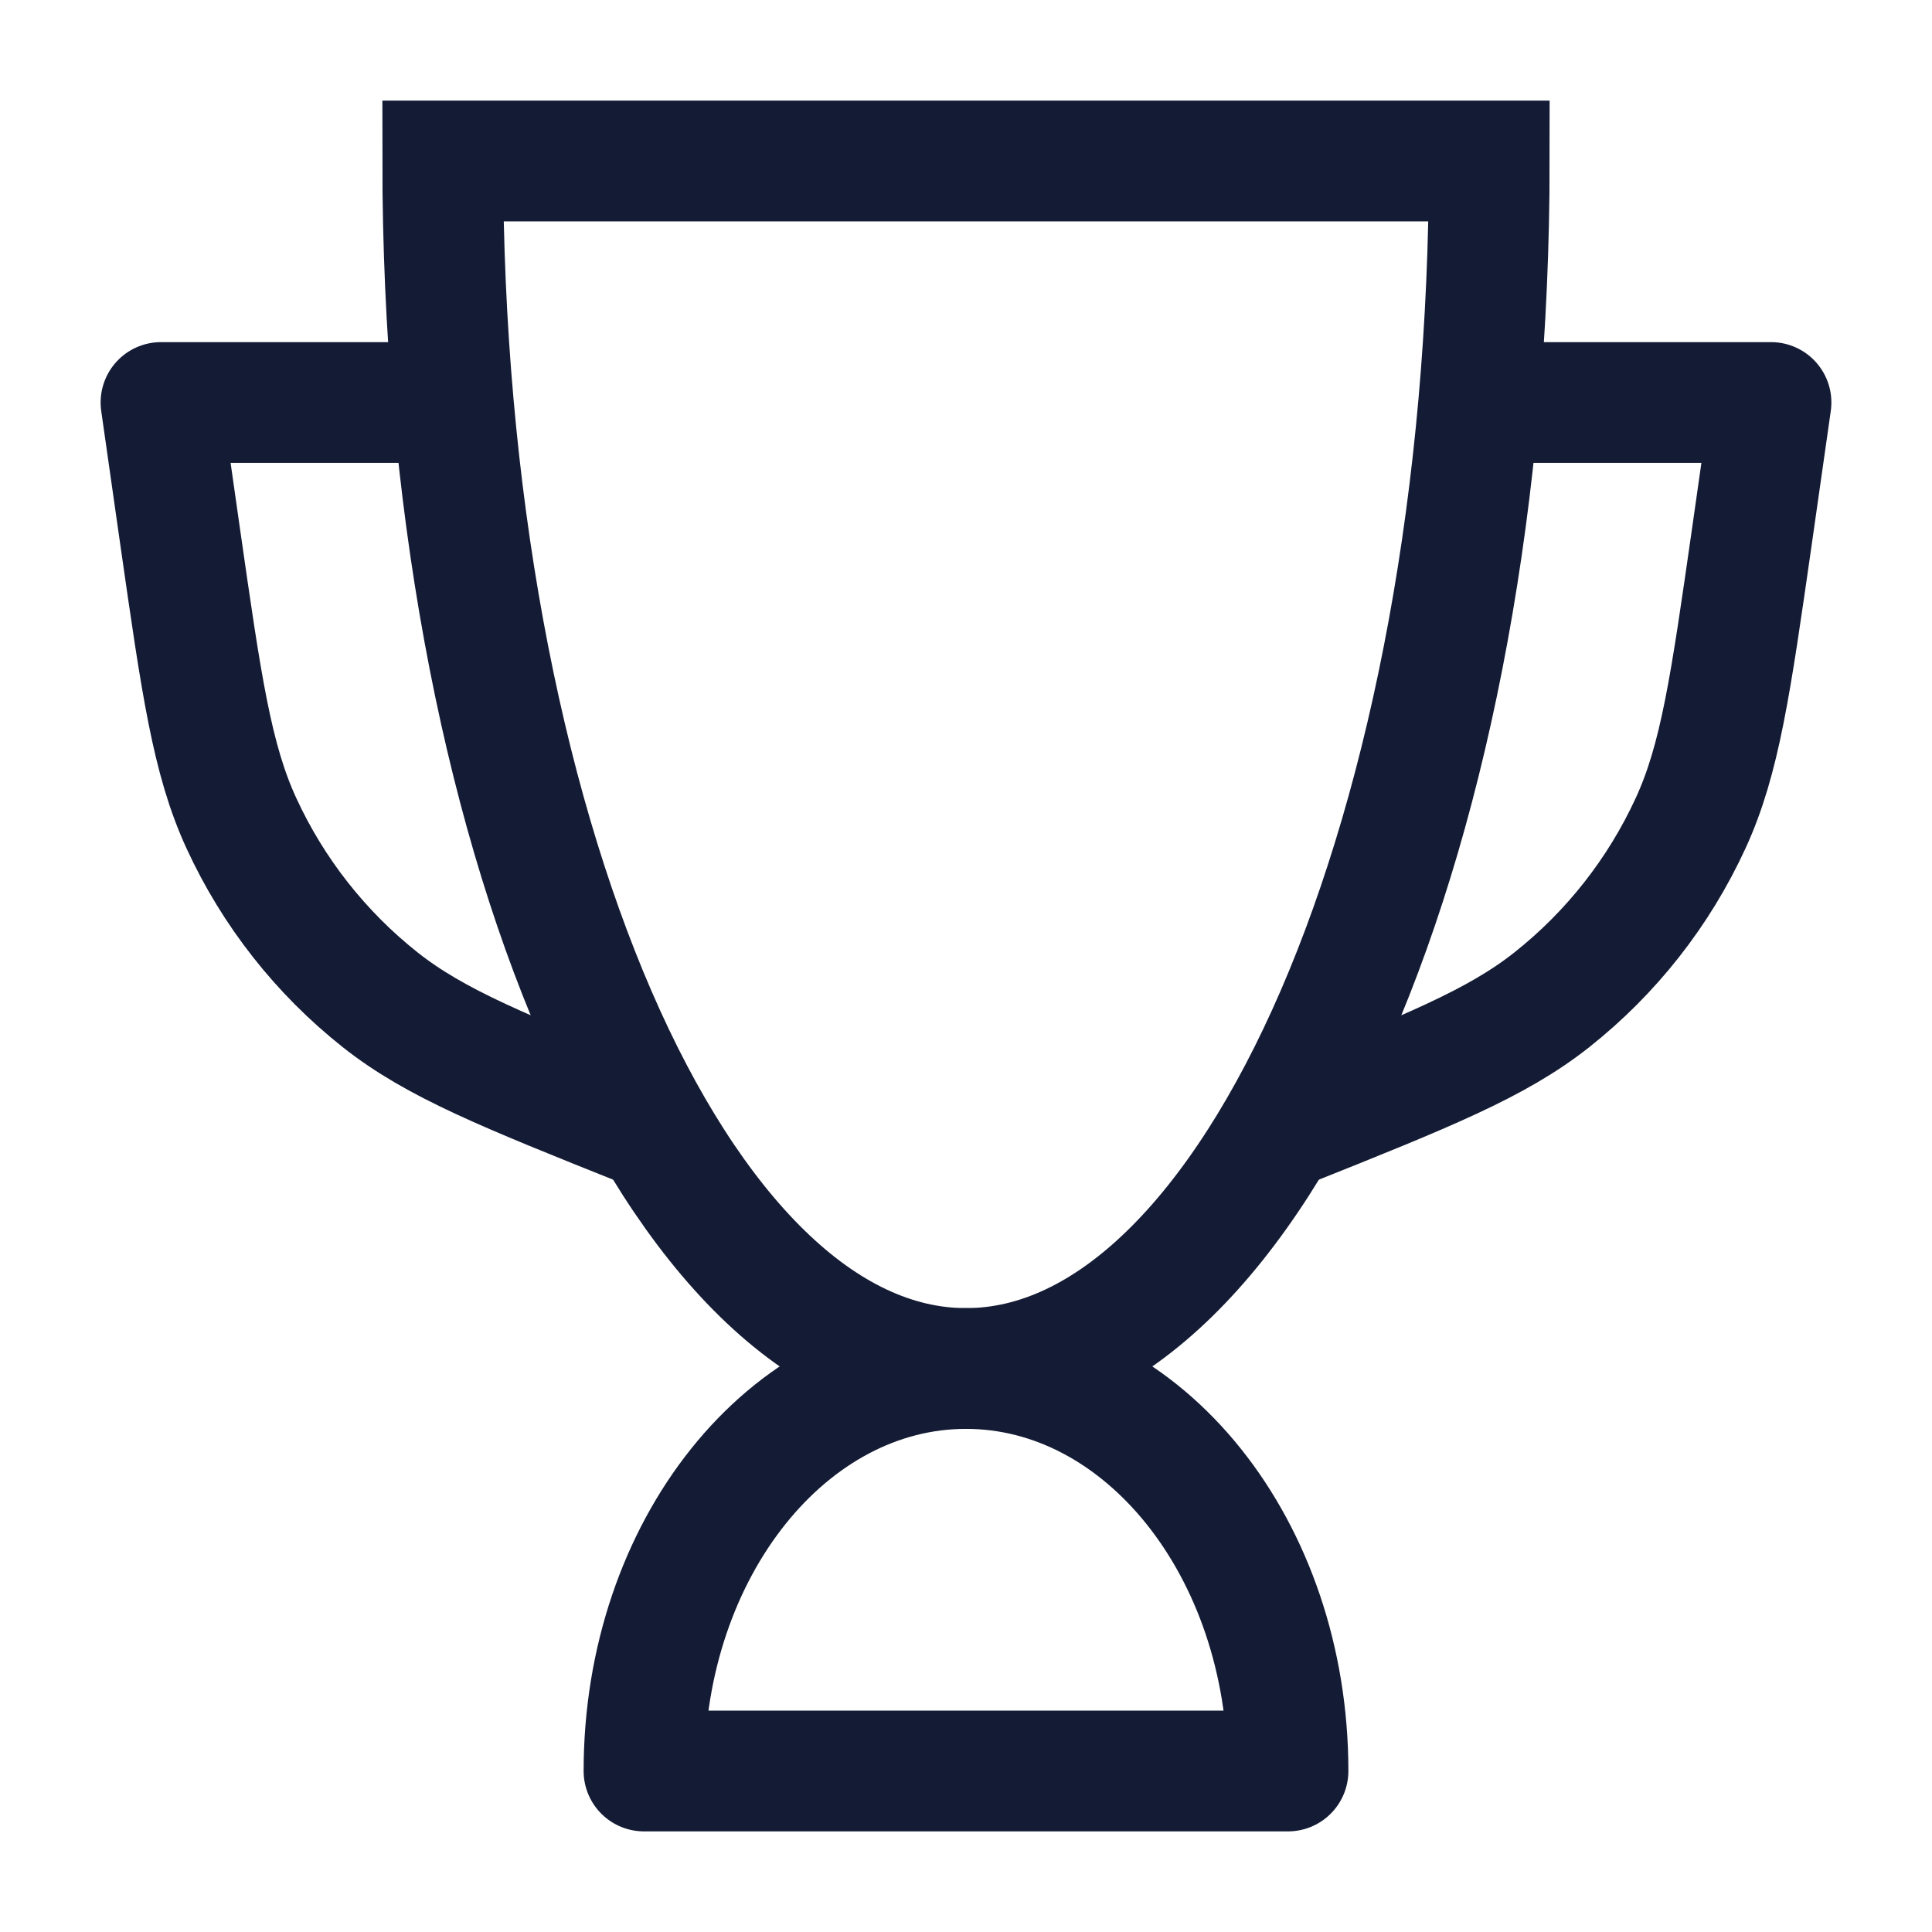 <svg width="24" height="24" viewBox="0 0 24 24" fill="none" xmlns="http://www.w3.org/2000/svg">
<path d="M12 17C9.791 17 8 19.239 8 22H16C16 19.239 14.209 17 12 17Z" stroke="#141B34" stroke-width="1.5" stroke-linecap="round" stroke-linejoin="round"/>
<path d="M18.5 5H22L21.762 6.669C21.498 8.511 21.367 9.432 21.001 10.227C20.607 11.083 20.016 11.835 19.277 12.42C18.591 12.963 17.728 13.309 16 14" stroke="#141B34" stroke-width="1.5" stroke-linecap="round" stroke-linejoin="round"/>
<path d="M5.5 5H2L2.238 6.669C2.502 8.511 2.633 9.432 2.999 10.227C3.393 11.083 3.984 11.835 4.723 12.42C5.409 12.963 6.272 13.309 8 14" stroke="#141B34" stroke-width="1.5" stroke-linecap="round" stroke-linejoin="round"/>
<path d="M12 17C8.41 17 5.5 10.284 5.5 2H18.5C18.5 10.284 15.59 17 12 17Z" stroke="#141B34" stroke-width="1.5" stroke-linecap="round"/>
</svg>
